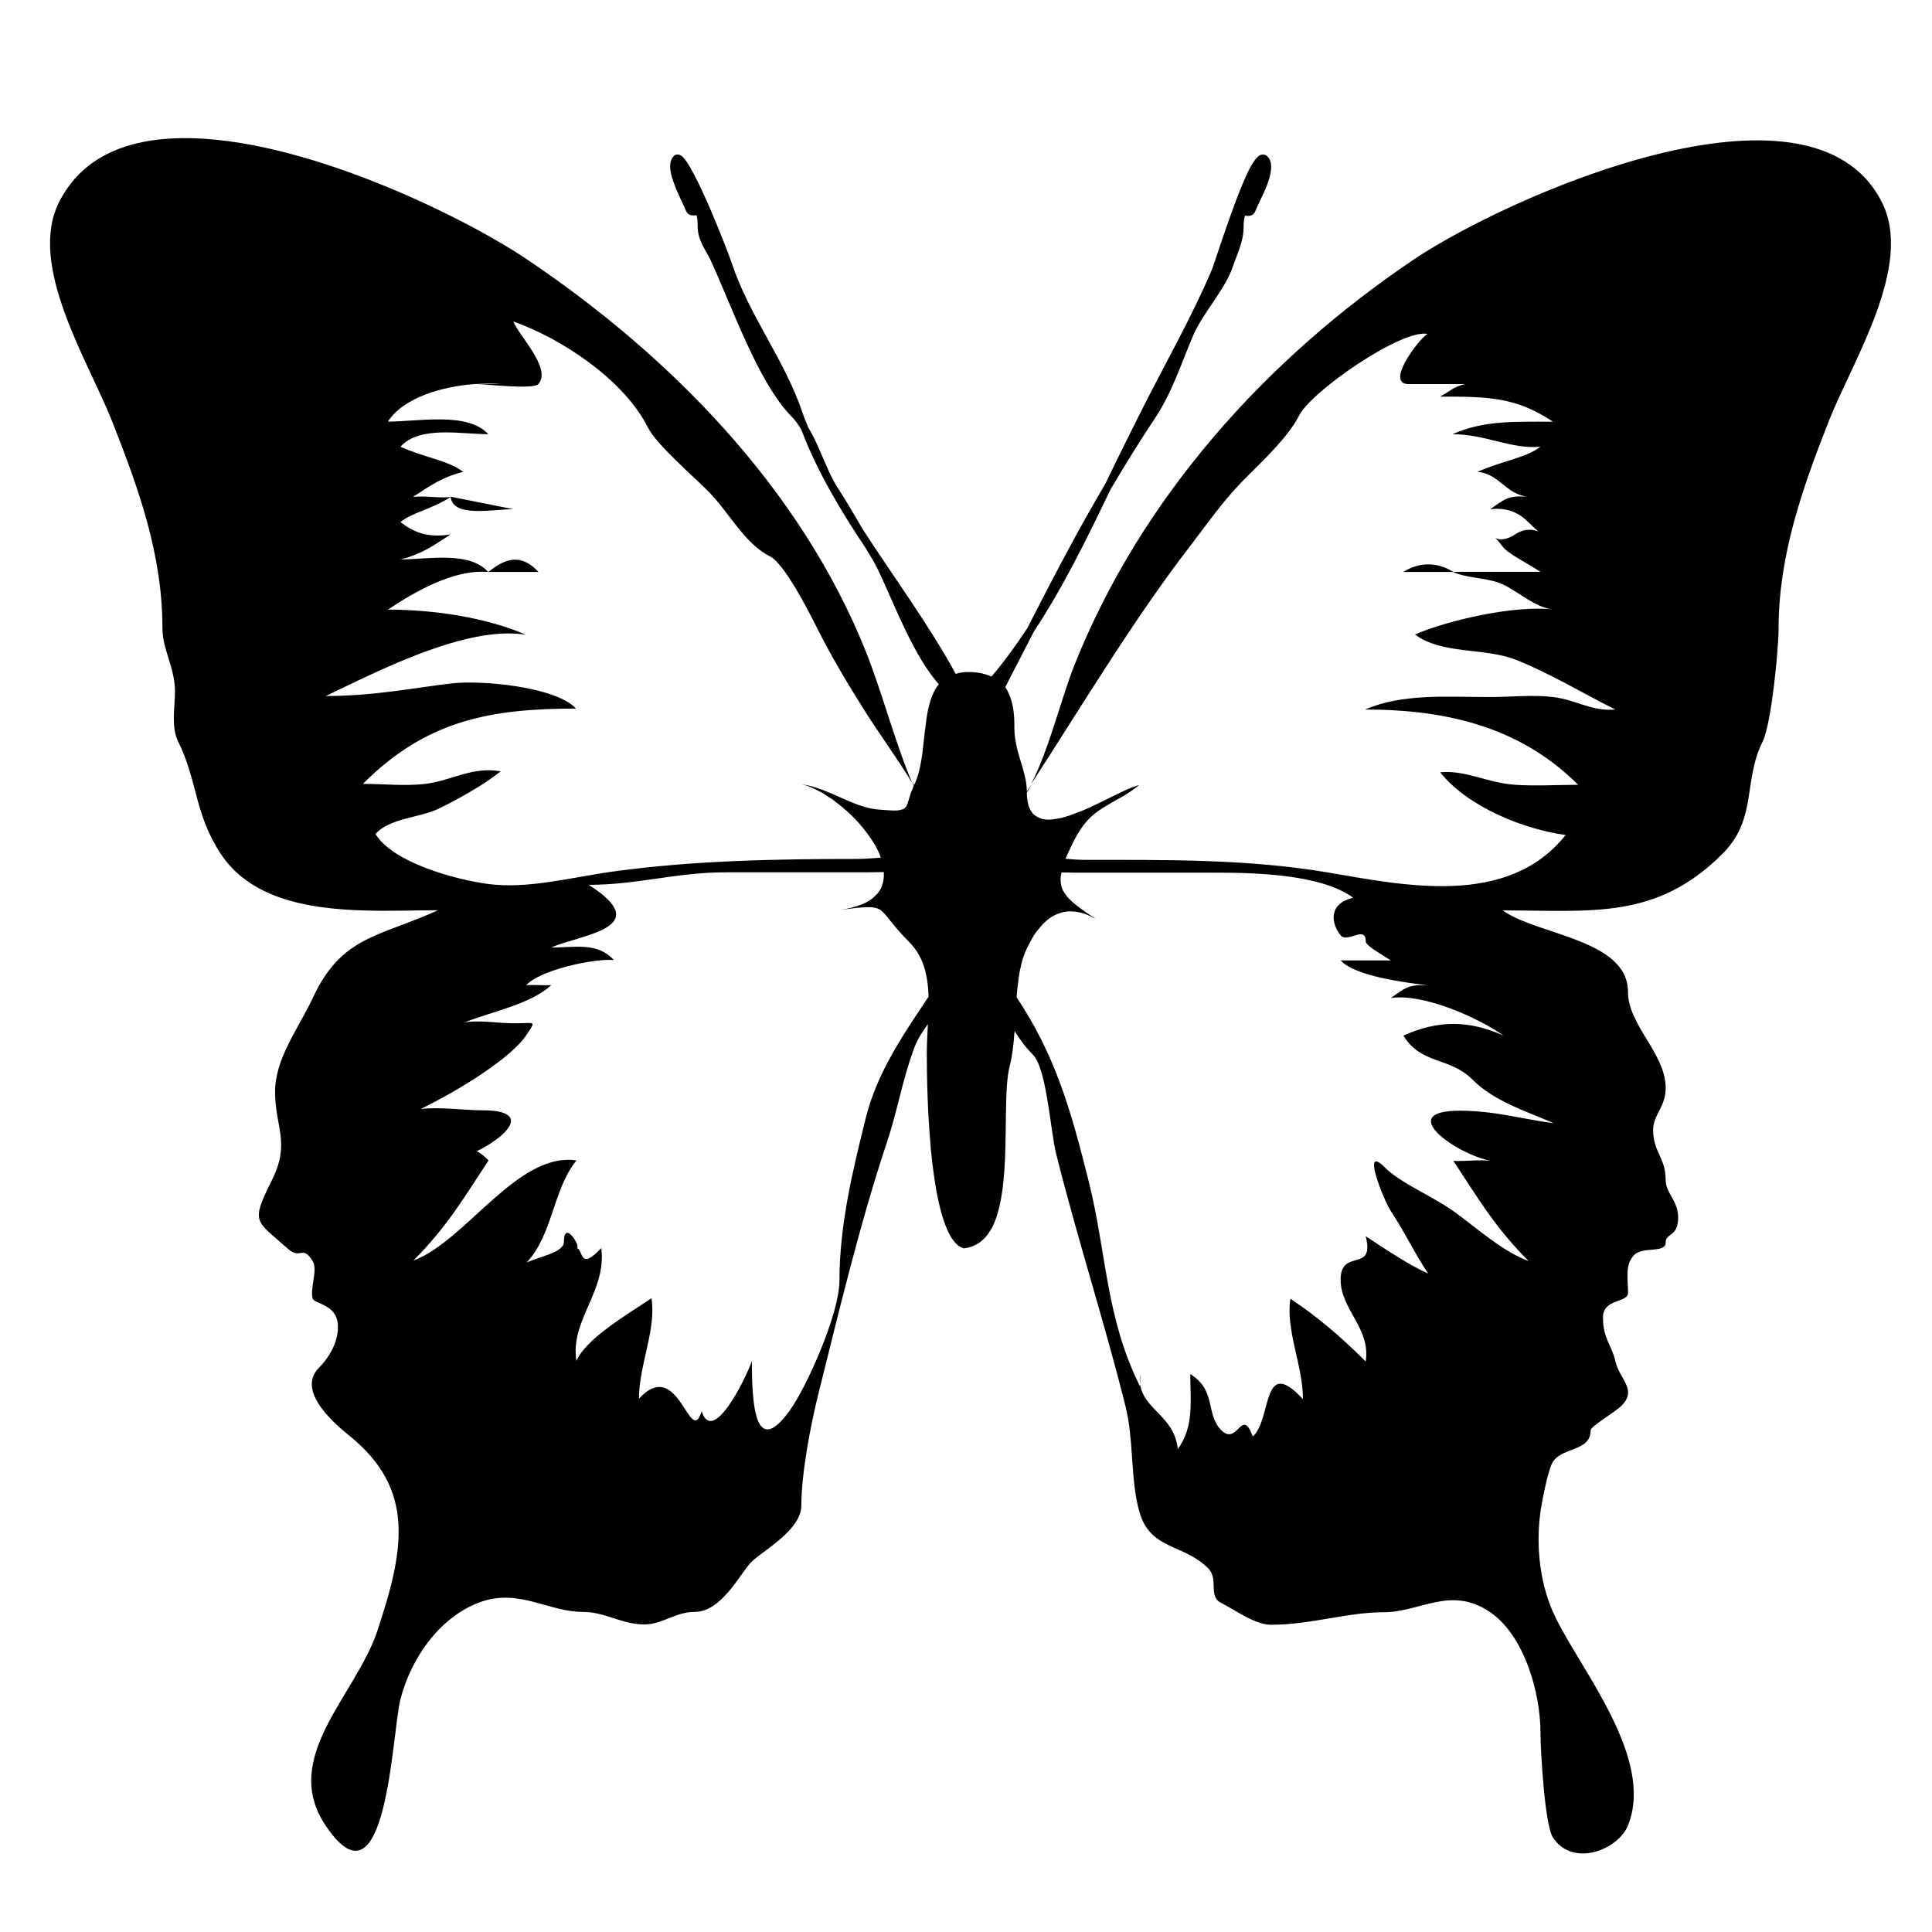 <?xml version="1.0" encoding="UTF-8" standalone="no"?>
<!-- Created with Inkscape (http://www.inkscape.org/) -->
<svg xmlns:dc="http://purl.org/dc/elements/1.1/" xmlns:cc="http://creativecommons.org/ns#" xmlns:rdf="http://www.w3.org/1999/02/22-rdf-syntax-ns#" xmlns:svg="http://www.w3.org/2000/svg" xmlns="http://www.w3.org/2000/svg" version="1.1" width="100%" height="100%" viewBox="0 0 48 48" id="Layer_1" xml:space="preserve">
<defs id="defs23" />
<path d="M 4.504,3.432 C 3.157,3.452 2.032,3.892 1.464,5.030 0.677,6.604 2.199,8.977 2.789,10.475 c 0.664,1.690 1.247,3.307 1.247,5.144 0,0.512 0.311,0.977 0.311,1.558 0,0.397 -0.100,0.883 0.077,1.241 0.484,0.969 0.405,1.811 1.068,2.806 1.090,1.635 3.661,1.391 5.389,1.391 -1.471,0.669 -2.394,0.634 -3.112,2.182 -0.350,0.754 -0.935,1.490 -0.935,2.332 0,0.876 0.387,1.257 -0.077,2.188 -0.541,1.084 -0.406,0.989 0.389,1.703 0.330,0.296 0.356,-0.110 0.623,0.311 0.134,0.212 -0.076,0.690 0,0.935 0.038,0.122 0.581,0.140 0.623,0.623 0.035,0.403 -0.188,0.812 -0.467,1.091 -0.613,0.613 0.530,1.505 0.779,1.709 1.615,1.324 1.345,2.805 0.668,4.838 -0.529,1.589 -2.409,3.135 -1.291,4.815 1.530,2.302 1.655,-2.284 1.865,-3.112 0.271,-1.071 1.022,-2.105 2.037,-2.444 0.928,-0.309 1.665,0.261 2.488,0.261 0.578,0 0.963,0.311 1.542,0.311 0.439,0 0.769,-0.311 1.247,-0.311 0.675,0 1.132,-0.965 1.408,-1.241 0.271,-0.271 1.241,-0.788 1.241,-1.403 0,-0.789 0.228,-1.993 0.423,-2.772 0.521,-2.089 1.028,-4.226 1.709,-6.269 0.257,-0.772 0.378,-1.532 0.673,-2.327 0.081,-0.220 0.206,-0.408 0.339,-0.590 -0.012,0.241 -0.027,0.484 -0.027,0.723 0,0.248 0.003,0.661 0.022,1.146 0.013,0.355 0.037,0.747 0.072,1.141 8.3e-4,0.009 -8.46e-4,0.018 0,0.027 0.024,0.270 0.056,0.537 0.094,0.796 0.038,0.256 0.084,0.503 0.139,0.723 0.054,0.220 0.120,0.418 0.194,0.579 0.018,0.040 0.035,0.075 0.055,0.111 0.060,0.106 0.127,0.192 0.200,0.250 0.024,0.019 0.046,0.031 0.072,0.044 0.027,0.014 0.053,0.026 0.083,0.033 l 0,-0.005 c 0.089,-0.010 0.170,-0.033 0.244,-0.066 0.074,-0.033 0.139,-0.074 0.200,-0.128 0.001,-0.001 0.003,-0.003 0.005,-0.005 0.060,-0.052 0.113,-0.113 0.161,-0.183 8.98e-4,-0.001 -8.92e-4,-0.004 0,-0.005 0.014,-0.021 0.030,-0.043 0.044,-0.066 0.009,-0.015 0.019,-0.028 0.027,-0.044 0.043,-0.079 0.078,-0.162 0.111,-0.256 0.016,-0.046 0.030,-0.095 0.044,-0.144 0.114,-0.396 0.158,-0.884 0.178,-1.380 0.014,-0.370 0.016,-0.749 0.022,-1.096 3e-5,-0.001 -3e-5,-0.003 0,-0.005 3e-5,-0.001 -3.2e-5,-0.003 0,-0.005 0.003,-0.230 0.008,-0.445 0.022,-0.640 0.013,-0.196 0.037,-0.371 0.072,-0.512 0.064,-0.257 0.092,-0.511 0.111,-0.762 0.002,-0.033 0.009,-0.066 0.011,-0.100 0.123,0.202 0.266,0.400 0.450,0.584 0.350,0.350 0.436,1.891 0.579,2.460 0.526,2.105 1.199,4.173 1.725,6.280 0.211,0.845 0.118,1.830 0.345,2.622 0.273,0.956 1.087,0.781 1.709,1.403 0.268,0.268 -0.007,0.694 0.317,0.857 0.363,0.181 0.841,0.545 1.247,0.545 0.985,0 1.883,-0.311 2.794,-0.311 0.915,0 1.669,-0.672 2.650,0 0.849,0.582 1.247,2.007 1.247,2.984 0,0.430 0.106,2.309 0.311,2.616 0.500,0.750 1.623,0.300 1.865,-0.306 0.652,-1.640 -1.106,-3.772 -1.787,-5.133 -0.398,-0.796 -0.511,-1.772 -0.389,-2.655 0.030,-0.221 0.189,-1.065 0.311,-1.247 0.252,-0.373 0.935,-0.249 0.935,-0.779 0,-0.102 0.584,-0.428 0.773,-0.618 0.394,-0.394 -0.063,-0.663 -0.155,-1.091 -0.083,-0.387 -0.311,-0.567 -0.311,-1.091 0,-0.490 0.623,-0.349 0.623,-0.623 0,-0.333 -0.086,-0.693 0.155,-0.935 0.217,-0.217 0.779,-0.034 0.779,-0.306 0,-0.244 0.311,-0.133 0.311,-0.623 0,-0.424 -0.311,-0.600 -0.311,-0.940 0,-0.546 -0.311,-0.688 -0.311,-1.236 0,-0.386 0.335,-0.584 0.311,-1.096 -0.039,-0.835 -0.935,-1.521 -0.935,-2.332 0,-1.312 -2.257,-1.409 -3.112,-2.026 2.193,0 3.809,0.243 5.456,-1.403 0.879,-0.879 0.506,-1.802 1.002,-2.794 0.216,-0.434 0.395,-2.297 0.395,-2.800 0,-1.802 0.578,-3.456 1.241,-5.144 0.589,-1.500 2.119,-3.867 1.330,-5.445 -1.766,-3.532 -9.357,-0.113 -11.608,1.397 -3.695,2.480 -6.794,5.933 -8.451,10.077 -0.337,0.842 -0.626,2.088 -1.085,2.978 1.245,-1.917 2.544,-4.091 3.936,-5.896 0.468,-0.607 0.831,-1.148 1.397,-1.714 0.423,-0.423 1.066,-1.030 1.325,-1.547 0.304,-0.608 2.549,-2.156 3.190,-2.032 -0.229,0.146 -1.059,1.247 -0.467,1.247 l 1.403,0 c -0.324,0.079 -0.327,0.155 -0.623,0.311 1.186,0 1.878,0.004 2.806,0.623 -0.923,0 -1.724,-0.038 -2.494,0.311 0.825,0 1.452,0.378 2.182,0.311 -0.367,0.283 -0.963,0.353 -1.558,0.623 0.548,0.054 0.698,0.563 1.247,0.618 -0.487,-0.033 -0.560,0.049 -0.935,0.311 0.447,-0.054 0.736,0.112 0.935,0.311 0.514,0.514 0.170,-0.009 -0.311,0.311 -0.259,0.172 -0.431,0.131 -0.501,0.094 0.035,0.030 0.095,0.089 0.189,0.217 0.126,0.173 0.605,0.402 0.935,0.623 l -2.182,0 c 0.375,0.170 0.879,0.140 1.247,0.311 0.386,0.179 0.805,0.579 1.247,0.623 -0.971,-0.110 -2.625,0.273 -3.429,0.623 0.678,0.502 1.713,0.320 2.494,0.623 0.847,0.333 1.668,0.833 2.483,1.241 -0.594,0.051 -0.960,-0.239 -1.547,-0.311 -0.499,-0.061 -1.053,0 -1.558,0 -1.095,0 -2.185,-0.092 -3.112,0.311 2.001,0 3.844,0.420 5.294,1.870 -0.515,0 -1.044,0.034 -1.558,0 -0.701,-0.046 -1.222,-0.370 -1.870,-0.311 0.684,0.861 2.087,1.421 3.117,1.558 -1.443,1.818 -4.039,1.246 -5.918,0.929 -1.985,-0.334 -3.998,-0.311 -6.074,-0.311 -0.086,0 -0.247,-0.012 -0.434,-0.027 0.024,-0.058 0.053,-0.119 0.083,-0.183 0.035,-0.075 0.072,-0.156 0.116,-0.244 0.114,-0.228 0.229,-0.397 0.350,-0.528 0.059,-0.064 0.121,-0.122 0.183,-0.172 0.064,-0.051 0.132,-0.096 0.200,-0.139 0.132,-0.083 0.269,-0.159 0.417,-0.244 0.001,-8.22e-4 0.004,8.24e-4 0.005,0 0.148,-0.085 0.309,-0.185 0.478,-0.322 -0.046,0.011 -0.099,0.028 -0.155,0.050 -0.169,0.064 -0.377,0.167 -0.601,0.278 -0.146,0.072 -0.297,0.146 -0.450,0.217 -0.003,0.001 -0.007,0.003 -0.011,0.005 -0.007,0.003 -0.014,0.007 -0.022,0.011 -0.149,0.068 -0.301,0.127 -0.445,0.178 -0.045,0.016 -0.089,0.031 -0.133,0.044 -0.025,0.007 -0.052,0.015 -0.077,0.022 -0.003,10e-4 -0.007,0.004 -0.011,0.005 -0.040,0.010 -0.078,0.014 -0.116,0.022 -0.094,0.018 -0.184,0.031 -0.267,0.027 -0.003,-1.79e-4 -0.007,2.3e-4 -0.011,0 -0.026,-0.001 -0.053,-0.006 -0.077,-0.011 -0.003,-6.45e-4 -0.007,7.08e-4 -0.011,0 -0.024,-0.004 -0.044,-0.014 -0.066,-0.022 -0.023,-0.008 -0.044,-0.016 -0.066,-0.027 -0.013,-0.006 -0.026,-0.014 -0.038,-0.022 -0.015,-0.010 -0.030,-0.021 -0.044,-0.033 -0.017,-0.014 -0.034,-0.026 -0.050,-0.044 -0.002,-0.003 -0.003,-0.008 -0.005,-0.011 -0.017,-0.022 -0.035,-0.050 -0.050,-0.077 -0.011,-0.022 -0.023,-0.046 -0.033,-0.072 -0.001,-0.003 -0.004,-0.007 -0.005,-0.011 -0.01,-0.028 -0.015,-0.056 -0.022,-0.089 -0.001,-0.005 -0.004,-0.011 -0.005,-0.016 -0.002,-0.013 -0.003,-0.030 -0.005,-0.044 -0.004,-0.025 -0.008,-0.050 -0.011,-0.077 -0.003,-0.034 -0.004,-0.072 -0.005,-0.111 0.040,-0.068 0.079,-0.138 0.116,-0.211 -0.039,0.060 -0.077,0.118 -0.116,0.178 -1.6e-5,-0.003 5e-5,-0.007 0,-0.011 -0.003,-0.250 -0.079,-0.495 -0.155,-0.746 -0.038,-0.126 -0.076,-0.257 -0.105,-0.389 -3.85e-4,-0.001 3.81e-4,-0.003 0,-0.005 -0.002,-0.009 -0.003,-0.018 -0.005,-0.027 -0.025,-0.123 -0.044,-0.251 -0.044,-0.384 0,-0.086 -6.22e-4,-0.173 -0.005,-0.256 -1.19e-4,-0.001 1.23e-4,-0.003 0,-0.005 -0.015,-0.250 -0.063,-0.476 -0.161,-0.662 -7.33e-4,-0.001 7.37e-4,-0.004 0,-0.005 -0.018,-0.034 -0.038,-0.069 -0.061,-0.100 0.235,-0.457 0.471,-0.915 0.707,-1.375 0.740,-1.123 1.336,-2.345 1.915,-3.552 0.003,-0.005 0.007,-0.010 0.011,-0.016 0.351,-0.594 0.714,-1.180 1.096,-1.753 0.419,-0.629 0.650,-1.367 0.940,-2.043 0.238,-0.555 0.798,-1.147 0.985,-1.709 0.099,-0.297 0.267,-0.619 0.267,-0.974 0,-0.157 0.019,-0.245 0.033,-0.278 0.006,-0.016 0.007,-0.017 0.005,-0.016 0.010,-5.345e-4 0.051,0.012 0.111,0.005 0.029,-0.003 0.065,-0.018 0.094,-0.044 0.029,-0.025 0.046,-0.060 0.061,-0.100 0.012,-0.034 0.054,-0.126 0.105,-0.233 0.051,-0.107 0.116,-0.234 0.167,-0.367 0.050,-0.132 0.091,-0.269 0.105,-0.395 0.014,-0.126 -0.001,-0.251 -0.089,-0.339 -0.034,-0.034 -0.091,-0.054 -0.139,-0.044 -0.047,0.010 -0.079,0.035 -0.111,0.066 -0.063,0.061 -0.122,0.152 -0.183,0.267 -0.122,0.230 -0.254,0.559 -0.384,0.907 -0.129,0.348 -0.254,0.711 -0.356,1.013 -0.101,0.301 -0.179,0.543 -0.211,0.618 -0.516,1.211 -1.196,2.392 -1.787,3.574 -0.258,0.516 -0.574,1.148 -0.857,1.737 -0.694,1.173 -1.319,2.376 -1.937,3.585 -0.284,0.431 -0.578,0.837 -0.890,1.202 -0.102,-0.046 -0.221,-0.083 -0.361,-0.100 -0.102,-0.012 -0.197,-0.015 -0.283,-0.011 -0.091,0.004 -0.170,0.022 -0.244,0.044 C 23.067,15.505 22.211,14.346 21.440,13.159 21.231,12.806 21.029,12.448 20.828,12.145 20.656,11.887 20.512,11.528 20.360,11.177 20.273,10.975 20.180,10.785 20.076,10.609 20.037,10.505 19.989,10.402 19.954,10.297 19.499,8.934 18.624,7.868 18.183,6.544 18.115,6.340 17.843,5.636 17.560,4.997 17.418,4.677 17.272,4.375 17.148,4.161 17.086,4.055 17.031,3.970 16.975,3.911 c -0.027,-0.029 -0.054,-0.051 -0.094,-0.066 -0.020,-0.007 -0.046,-0.010 -0.072,-0.005 -0.025,0.004 -0.049,0.016 -0.066,0.033 -0.087,0.087 -0.103,0.213 -0.089,0.339 0.014,0.126 0.060,0.262 0.111,0.395 0.050,0.133 0.110,0.265 0.161,0.373 0.051,0.107 0.092,0.193 0.105,0.228 0.015,0.040 0.037,0.080 0.066,0.105 0.029,0.025 0.064,0.035 0.094,0.038 0.061,0.006 0.101,-0.005 0.111,-0.005 9.8e-4,0.001 0.001,9.977e-4 0.005,0.011 0.013,0.032 0.027,0.124 0.027,0.283 0,0.328 0.202,0.573 0.317,0.818 0.259,0.553 0.554,1.318 0.890,2.048 0.335,0.730 0.711,1.429 1.146,1.865 0.079,0.079 0.153,0.190 0.222,0.306 0.392,1.036 0.970,1.998 1.597,2.939 0.062,0.107 0.138,0.224 0.194,0.322 0.218,0.384 0.529,1.195 0.901,1.931 0.186,0.368 0.392,0.720 0.612,0.996 0.037,0.046 0.073,0.091 0.111,0.133 -0.015,0.019 -0.030,0.040 -0.044,0.061 -0.001,0.002 -0.004,0.003 -0.005,0.005 -0.107,0.162 -0.175,0.366 -0.222,0.590 -0.029,0.142 -0.048,0.297 -0.066,0.450 -9.39e-4,0.007 -0.004,0.014 -0.005,0.022 -2.19e-4,0.001 2.19e-4,0.003 0,0.005 -0.009,0.080 -0.018,0.163 -0.027,0.244 -0.009,0.080 -0.017,0.159 -0.027,0.239 -2.21e-4,0.001 2.22e-4,0.003 0,0.005 -0.009,0.079 -0.021,0.157 -0.033,0.233 -0.037,0.237 -0.089,0.456 -0.178,0.640 -0.002,0.006 -0.002,0.010 -0.005,0.016 -0.012,-0.021 -0.031,-0.039 -0.044,-0.061 0.011,0.026 0.021,0.052 0.033,0.077 -0.012,0.026 -0.017,0.047 -0.027,0.072 -0.013,0.033 -0.033,0.070 -0.044,0.100 -0.002,0.006 -0.003,0.015 -0.005,0.022 -0.017,0.051 -0.032,0.098 -0.044,0.139 -0.001,0.005 -0.004,0.011 -0.005,0.016 -0.011,0.039 -0.021,0.076 -0.033,0.105 -0.001,0.003 -0.004,0.007 -0.005,0.011 -0.005,0.012 -0.010,0.022 -0.016,0.033 -0.001,0.003 -0.003,0.007 -0.005,0.011 -0.006,0.009 -0.014,0.019 -0.022,0.027 -0.015,0.017 -0.032,0.033 -0.055,0.044 -0.007,0.003 -0.014,0.002 -0.022,0.005 -0.012,0.004 -0.030,0.008 -0.044,0.011 -0.005,0.001 -0.010,0.004 -0.016,0.005 -0.022,0.004 -0.043,0.009 -0.072,0.011 -0.055,0.003 -0.122,-6.8e-4 -0.206,-0.005 -0.080,-0.004 -0.175,-0.011 -0.289,-0.022 -0.384,-0.036 -0.769,-0.240 -1.158,-0.406 -0.001,-6.68e-4 -0.004,6.68e-4 -0.005,0 -0.234,-0.099 -0.468,-0.185 -0.707,-0.217 0.038,0.009 0.082,0.019 0.122,0.033 0.004,0.001 0.007,0.004 0.011,0.005 0.036,0.012 0.073,0.028 0.111,0.044 0.056,0.024 0.114,0.052 0.172,0.083 0.026,0.014 0.051,0.023 0.077,0.038 0.024,0.013 0.048,0.029 0.072,0.044 0.035,0.021 0.070,0.048 0.105,0.072 0.012,0.008 0.026,0.013 0.038,0.022 0.014,0.009 0.029,0.017 0.044,0.027 0.034,0.024 0.065,0.051 0.100,0.077 0.097,0.073 0.196,0.154 0.289,0.239 0.092,0.084 0.177,0.169 0.261,0.261 0.041,0.046 0.083,0.097 0.122,0.144 0.039,0.047 0.075,0.096 0.111,0.144 0.024,0.033 0.049,0.066 0.072,0.100 0.043,0.064 0.086,0.129 0.122,0.194 0.026,0.047 0.050,0.092 0.072,0.139 7.04e-4,0.001 -6.98e-4,0.004 0,0.005 0.019,0.041 0.040,0.086 0.055,0.128 0.002,0.006 0.003,0.015 0.005,0.022 -0.252,0.021 -0.460,0.033 -0.567,0.033 -2.075,0 -4.097,0.040 -6.074,0.311 -1.012,0.139 -2.125,0.443 -3.112,0.311 -0.806,-0.107 -2.359,-0.525 -2.800,-1.241 0.338,-0.391 1.097,-0.406 1.553,-0.623 0.486,-0.231 1.160,-0.612 1.558,-0.935 -0.717,-0.125 -1.205,0.229 -1.870,0.311 -0.502,0.062 -1.045,0 -1.553,0 1.571,-1.571 3.145,-1.870 5.294,-1.870 -0.489,-0.538 -2.352,-0.718 -3.117,-0.623 -1.036,0.128 -1.943,0.310 -3.101,0.311 C 9.414,16.663 11.592,15.532 13.067,15.770 12.095,15.347 10.798,15.146 9.637,15.146 10.298,14.706 11.280,14.134 12.131,14.211 11.653,13.683 10.638,13.899 9.949,13.899 10.448,13.778 10.765,13.563 11.196,13.276 c -0.604,0.103 -0.955,-0.081 -1.247,-0.306 0.334,-0.258 0.731,-0.296 1.247,-0.623 -0.306,0.038 -0.628,-0.038 -0.935,0 0.431,-0.287 0.747,-0.502 1.247,-0.623 C 11.140,11.438 10.544,11.369 9.949,11.099 10.427,10.570 11.442,10.787 12.131,10.787 11.621,10.224 10.376,10.475 9.637,10.475 10.018,9.879 10.997,9.594 11.819,9.540 c 0.223,-0.014 0.437,-0.018 0.623,0 l -0.623,0 c 0.227,0 1.428,0.148 1.558,0 0.339,-0.386 -0.508,-1.226 -0.623,-1.553 1.192,0.420 2.749,1.446 3.346,2.639 0.206,0.412 1.090,1.174 1.486,1.570 0.531,0.531 0.902,1.305 1.542,1.625 0.365,0.182 0.983,1.403 1.180,1.798 0.332,0.665 0.759,1.381 1.163,2.021 0.380,0.601 0.840,1.229 1.197,1.820 -0.403,-0.929 -0.768,-2.303 -1.152,-3.262 C 19.892,12.133 16.644,8.828 13.067,6.427 11.505,5.379 7.467,3.389 4.504,3.432 z m 6.692,8.913 c 0.058,0.522 1.031,0.306 1.558,0.306 l -1.558,-0.311 c 1.81e-4,0.001 -2.04e-4,0.003 0,0.005 z m 0.935,1.865 1.247,0 c -0.499,-0.539 -0.921,-0.251 -1.247,0 z m 23.979,0 c -0.403,-0.251 -0.843,-0.251 -1.247,0 l 1.247,0 z m -14.152,7.466 c 2.17e-4,0.003 -1.78e-4,0.007 0,0.011 9.4e-5,0.001 -8.4e-5,0.003 0,0.005 0.002,0.050 7.07e-4,0.101 -0.005,0.150 -0.007,0.053 -0.020,0.105 -0.038,0.155 -0.004,0.011 -0.006,0.022 -0.011,0.033 -0.005,0.013 -0.010,0.025 -0.016,0.038 -0.011,0.022 -0.024,0.045 -0.038,0.066 -0.001,0.002 -0.004,0.003 -0.005,0.005 -0.002,0.004 -0.008,0.006 -0.011,0.011 -0.012,0.018 -0.023,0.037 -0.038,0.055 -0.006,0.008 -0.015,0.014 -0.022,0.022 -0.012,0.013 -0.025,0.025 -0.038,0.038 -0.018,0.017 -0.035,0.033 -0.055,0.050 -0.029,0.023 -0.059,0.045 -0.094,0.066 -0.048,0.030 -0.101,0.057 -0.161,0.083 -0.011,0.004 -0.021,0.006 -0.033,0.011 -0.072,0.029 -0.156,0.055 -0.244,0.077 -0.088,0.022 -0.184,0.041 -0.289,0.055 0.164,-0.020 0.297,-0.037 0.412,-0.050 0.166,-0.017 0.285,-0.022 0.378,-0.016 0.001,1.09e-4 0.003,-1.17e-4 0.005,0 0.090,0.007 0.159,0.028 0.217,0.066 0.019,0.013 0.036,0.027 0.055,0.044 0.131,0.121 0.261,0.350 0.645,0.734 0.045,0.045 0.084,0.091 0.122,0.139 0.003,0.004 0.008,0.007 0.011,0.011 0.033,0.043 0.066,0.088 0.094,0.133 0.004,0.007 0.007,0.015 0.011,0.022 0.025,0.043 0.050,0.088 0.072,0.133 0.004,0.009 0.007,0.018 0.011,0.027 0.024,0.056 0.048,0.114 0.066,0.172 0.075,0.232 0.102,0.482 0.111,0.740 -0.637,0.955 -1.276,1.879 -1.558,3.006 -0.332,1.330 -0.656,2.680 -0.656,4.047 0,0.824 -0.818,2.659 -1.247,3.245 -0.852,1.168 -0.929,-0.168 -0.929,-1.247 -0.177,0.502 -0.982,2.095 -1.247,1.247 -0.293,0.938 -0.565,-1.385 -1.558,-0.311 0,-0.836 0.435,-1.724 0.311,-2.494 -0.605,0.403 -1.640,1.013 -1.865,1.558 -0.163,-1.014 0.756,-1.727 0.618,-2.806 -0.563,0.601 -0.434,0.022 -0.618,0 0.147,0.017 -0.311,-0.742 -0.311,-0.155 0,0.261 -0.552,0.351 -0.924,0.512 0.650,-0.690 0.647,-1.806 1.236,-2.533 -1.463,-0.221 -2.746,2.003 -4.053,2.488 0.854,-0.854 1.272,-1.591 1.870,-2.488 -0.094,-0.097 -0.191,-0.181 -0.295,-0.228 0.749,-0.367 1.400,-1.018 0.139,-1.018 -0.438,0 -1.026,-0.088 -1.531,-0.033 1.019,-0.497 2.259,-1.286 2.622,-1.831 0.304,-0.458 0.202,-0.248 -0.623,-0.311 -0.302,-0.023 -0.618,-0.054 -0.907,-0.011 0.747,-0.286 1.638,-0.455 2.154,-0.924 -0.206,0.012 -0.416,-0.012 -0.623,0 0.339,-0.374 1.678,-0.668 2.176,-0.623 -0.408,-0.451 -0.972,-0.311 -1.553,-0.311 0.712,-0.324 2.620,-0.478 0.929,-1.558 1.227,0 2.146,-0.311 3.429,-0.311 l 3.424,0 c 0.070,0 0.279,-0.002 0.484,-0.005 z m 4.420,0 c 0.148,0.002 0.333,0.005 0.389,0.005 l 3.424,0 c 0.969,0 2.627,0.034 3.429,0.623 -0.652,0.153 -0.530,0.672 -0.311,0.935 0.168,0.203 0.623,-0.266 0.623,0.155 0,0.105 0.446,0.348 0.623,0.467 l -1.247,0 c 0.363,0.401 1.632,0.550 2.176,0.623 -0.487,-0.033 -0.555,0.049 -0.929,0.311 0.824,-0.121 2.210,0.509 2.800,0.935 -0.854,-0.388 -1.634,-0.388 -2.488,0 0.447,0.726 1.151,0.527 1.709,1.085 0.556,0.556 1.331,0.785 2.026,1.091 -0.814,-0.108 -1.466,-0.311 -2.338,-0.311 -1.632,0 -0.064,1.090 0.779,1.247 -0.304,-0.038 -0.628,0.014 -0.935,0 0.598,0.897 1.016,1.634 1.870,2.488 -0.665,-0.246 -1.298,-0.833 -1.870,-1.241 -0.530,-0.378 -1.306,-0.688 -1.709,-1.091 -0.598,-0.598 -0.007,0.846 0.155,1.091 0.355,0.533 0.574,1.020 0.929,1.553 -0.425,-0.189 -0.982,-0.549 -1.553,-0.929 0.239,0.930 -0.623,0.281 -0.623,1.080 0,0.741 0.755,1.212 0.623,2.032 -0.630,-0.629 -1.199,-1.111 -1.870,-1.558 -0.124,0.769 0.311,1.657 0.311,2.494 -1.032,-1.115 -0.766,0.513 -1.247,0.929 -0.273,-0.758 -0.376,0.246 -0.779,-0.155 -0.403,-0.403 -0.113,-0.990 -0.773,-1.397 0,0.659 0.102,1.300 -0.311,1.865 -0.081,-0.826 -0.851,-0.974 -0.935,-1.620 l 0,0.066 c -0.858,-1.717 -0.826,-3.296 -1.280,-5.111 -0.459,-1.838 -0.844,-3.137 -1.787,-4.559 3.15e-4,-0.005 -3.26e-4,-0.011 0,-0.016 0.005,-0.096 0.017,-0.188 0.027,-0.283 3.89e-4,-0.003 -3.97e-4,-0.007 0,-0.011 8.2e-4,-0.007 0.004,-0.014 0.005,-0.022 0.010,-0.092 0.021,-0.186 0.038,-0.278 0.002,-0.012 0.003,-0.026 0.005,-0.038 0.006,-0.030 0.015,-0.058 0.022,-0.089 0.011,-0.048 0.019,-0.096 0.033,-0.144 0.004,-0.014 0.006,-0.029 0.011,-0.044 0.006,-0.022 0.014,-0.044 0.022,-0.066 0.026,-0.078 0.058,-0.156 0.094,-0.233 0.023,-0.051 0.052,-0.102 0.077,-0.150 0.044,-0.082 0.089,-0.162 0.139,-0.233 0.002,-0.004 0.008,-0.007 0.011,-0.011 0.006,-0.008 0.010,-0.019 0.016,-0.027 0.006,-0.008 0.015,-0.013 0.022,-0.022 0.023,-0.031 0.047,-0.060 0.072,-0.089 0.021,-0.024 0.044,-0.049 0.066,-0.072 0.011,-0.011 0.021,-0.022 0.033,-0.033 0.012,-0.012 0.025,-0.021 0.038,-0.033 0.009,-0.008 0.017,-0.019 0.027,-0.027 0.030,-0.025 0.062,-0.045 0.094,-0.066 0.016,-0.011 0.032,-0.023 0.050,-0.033 0.014,-0.008 0.029,-0.014 0.044,-0.022 0.019,-0.010 0.041,-0.019 0.061,-0.027 0.003,-0.001 0.007,-0.004 0.011,-0.005 0.035,-0.014 0.069,-0.023 0.105,-0.033 0.004,-0.001 0.007,-0.004 0.011,-0.005 0.042,-0.010 0.084,-0.017 0.128,-0.022 0.042,-0.004 0.083,-0.002 0.128,0 0.044,0.002 0.093,0.007 0.139,0.016 0.138,0.026 0.281,0.081 0.434,0.172 -0.008,-0.005 -0.014,-0.011 -0.022,-0.016 -0.074,-0.050 -0.152,-0.105 -0.217,-0.150 -0.073,-0.051 -0.140,-0.097 -0.200,-0.144 -0.119,-0.093 -0.214,-0.176 -0.283,-0.261 -9.87e-4,-0.001 9.78e-4,-0.004 0,-0.005 -0.034,-0.042 -0.066,-0.084 -0.089,-0.128 -0.011,-0.021 -0.019,-0.044 -0.027,-0.066 -0.010,-0.027 -0.016,-0.055 -0.022,-0.083 -0.002,-0.011 -0.004,-0.022 -0.005,-0.033 -0.001,-0.011 -0.004,-0.022 -0.005,-0.033 -0.005,-0.068 -2.94e-4,-0.142 0.016,-0.222 z m 1.948,12.710 0,-0.244 c -0.011,0.091 -0.009,0.169 0,0.244 z" />
</svg>
